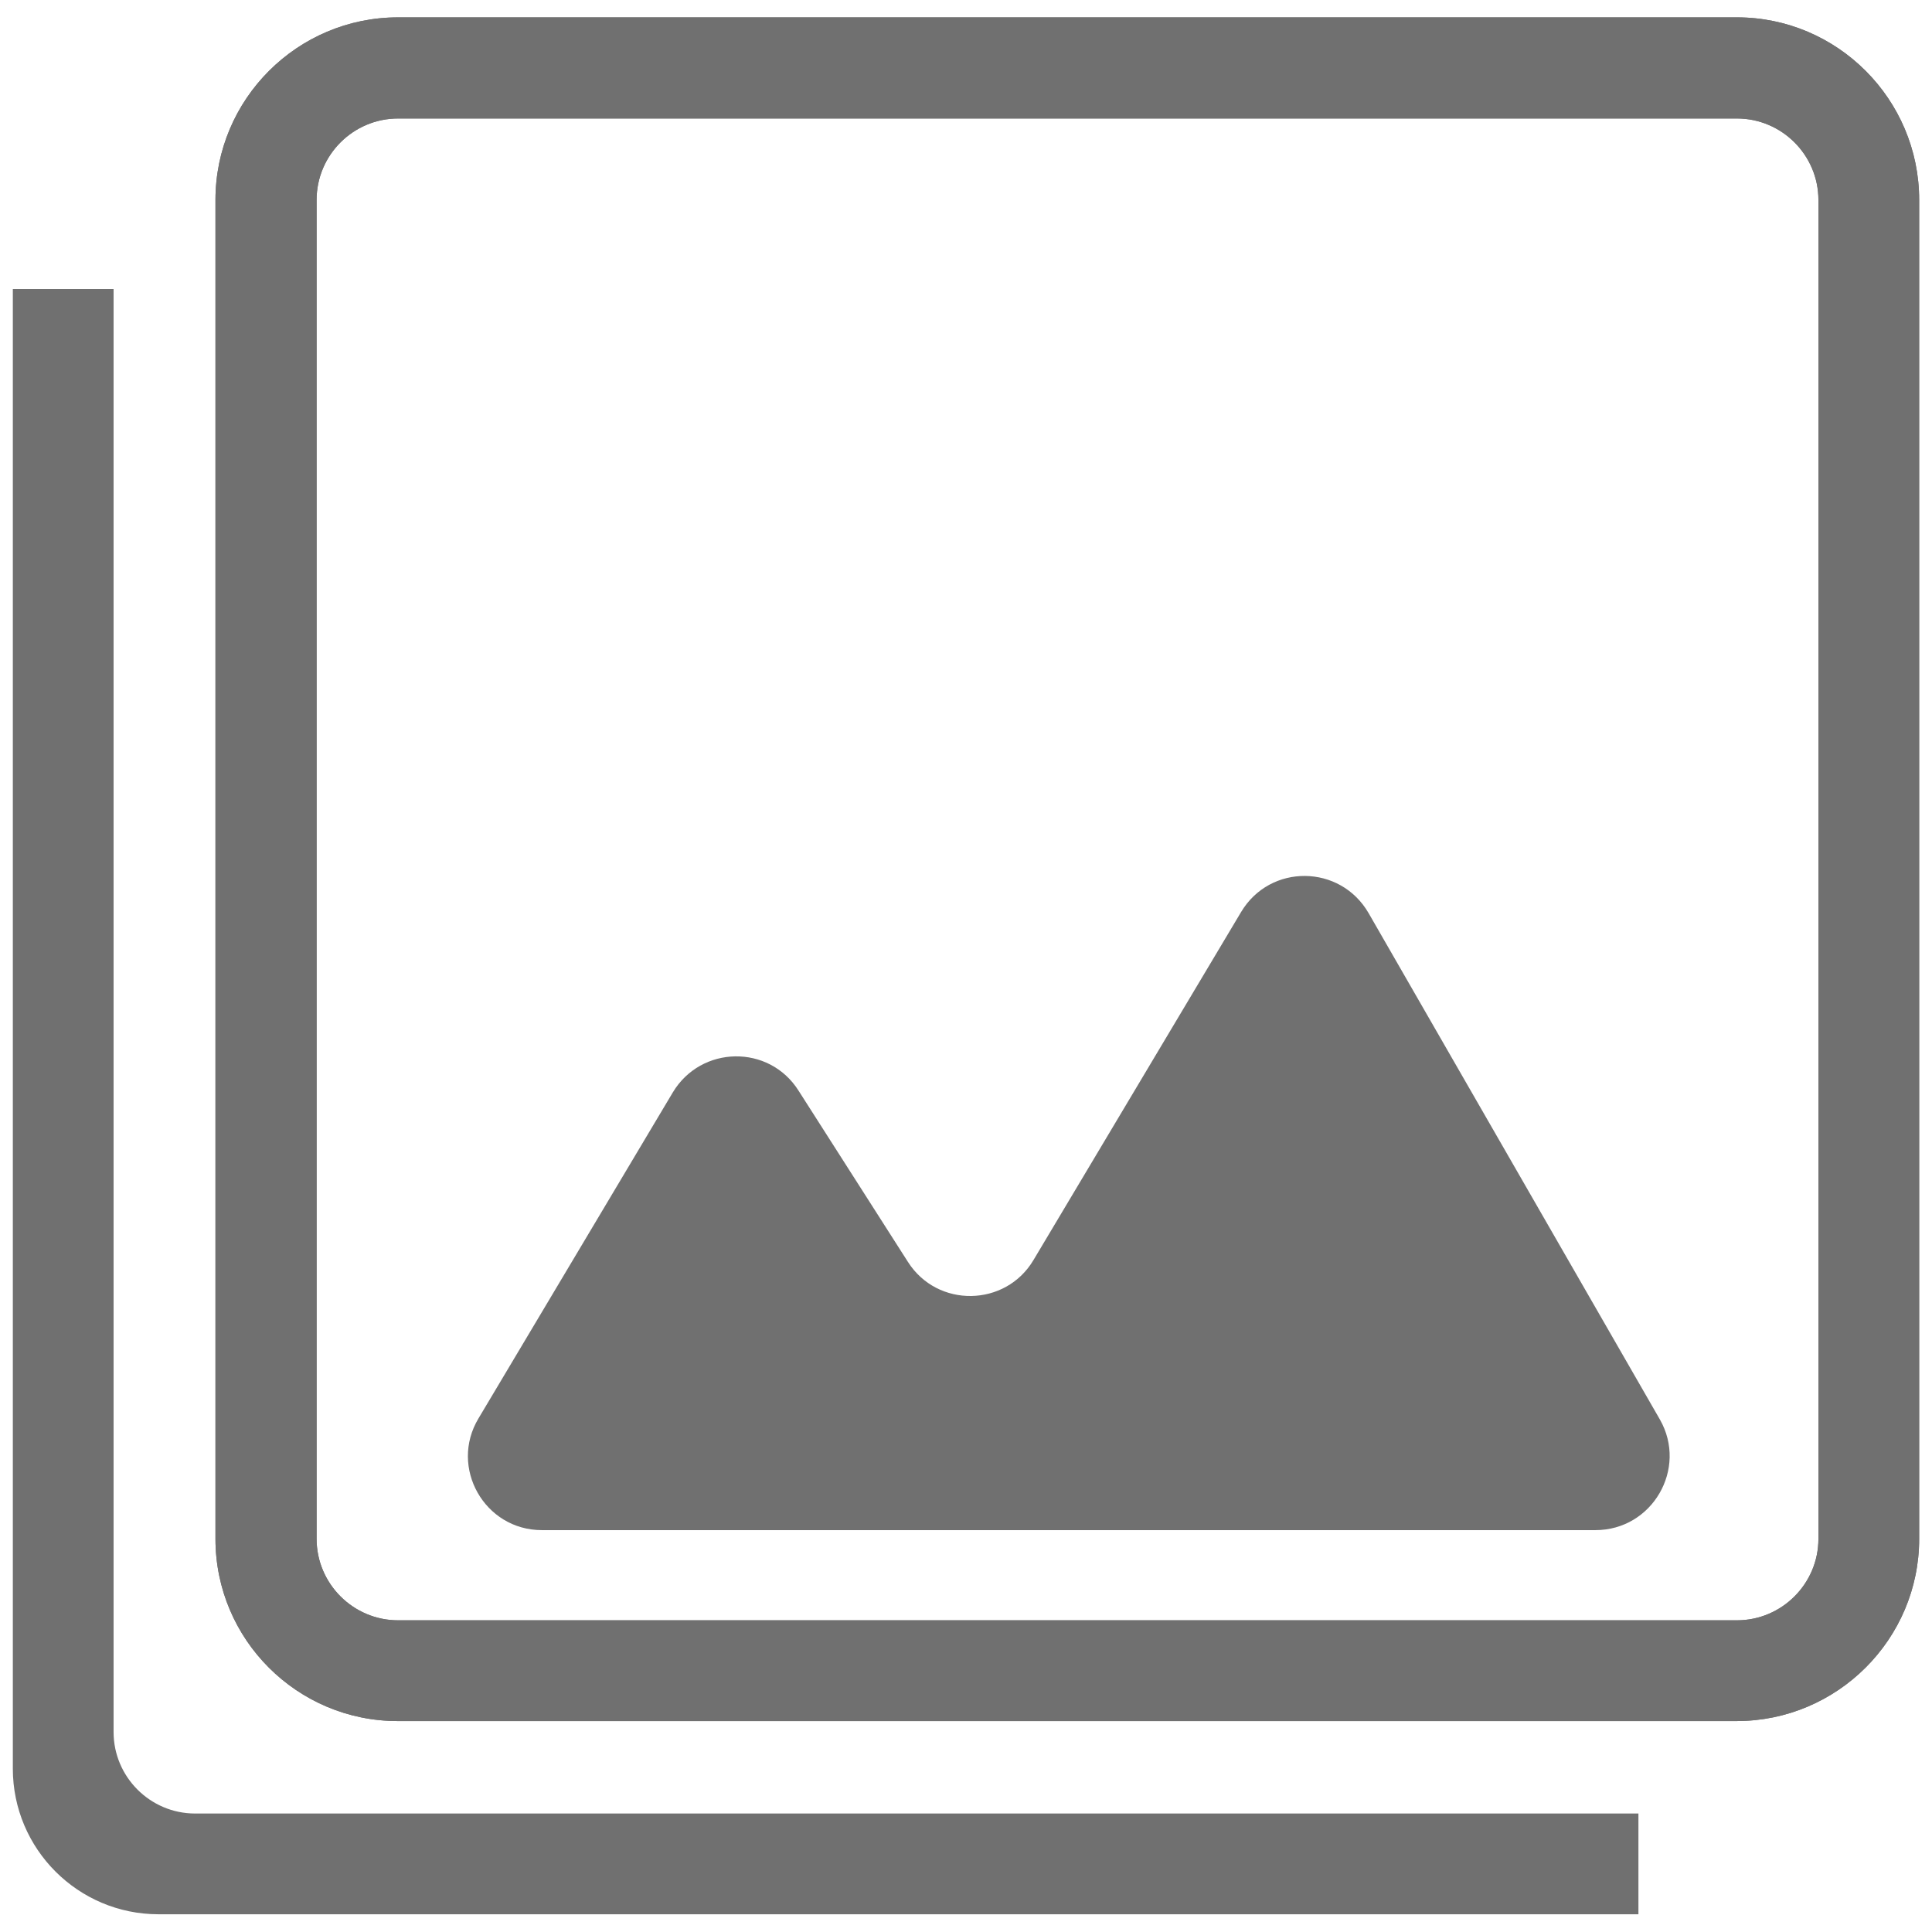 <?xml version="1.0" encoding="utf-8"?>
<!-- Generator: Adobe Illustrator 23.0.1, SVG Export Plug-In . SVG Version: 6.00 Build 0)  -->
<svg version="1.1" id="Layer_1" xmlns="http://www.w3.org/2000/svg" xmlns:xlink="http://www.w3.org/1999/xlink" x="0px" y="0px"
	 viewBox="0 0 512 512" style="enable-background:new 0 0 512 512;" xml:space="preserve">
<style type="text/css">
	.st0{fill:#707070;}
</style>
<g>
	<g>
		<path class="st0" d="M434.2,480.6v26.7H42c-21.3,0-38.6-17.3-38.6-38.6V76.6h26.7V459c0,11.9,9.7,21.6,21.6,21.6H434.2z"/>
	</g>
	<g>
		<g>
			<g>
				<path class="st0" d="M460.3,4.6H105.5C78.8,4.6,57.1,26.3,57.1,53v354.8c0,26.7,21.7,48.3,48.3,48.3h354.8
					c26.7,0,48.4-21.7,48.4-48.3V53C508.6,26.3,486.9,4.6,460.3,4.6z M481.9,407.8c0,11.9-9.7,21.6-21.6,21.6H105.5
					c-11.9,0-21.6-9.7-21.6-21.6V53c0-11.9,9.7-21.6,21.6-21.6h354.8c11.9,0,21.6,9.7,21.6,21.6V407.8z"/>
			</g>
			<path class="st0" d="M460.3,4.6H105.5C78.8,4.6,57.1,26.3,57.1,53v354.8c0,26.7,21.7,48.3,48.3,48.3h354.8
				c26.7,0,48.4-21.7,48.4-48.3V53C508.6,26.3,486.9,4.6,460.3,4.6z M481.9,407.8c0,11.9-9.7,21.6-21.6,21.6H105.5
				c-11.9,0-21.6-9.7-21.6-21.6V53c0-11.9,9.7-21.6,21.6-21.6h354.8c11.9,0,21.6,9.7,21.6,21.6V407.8z"/>
		</g>
		<g>
			<path class="st0" d="M422.8,405.5H143.6c-15.2,0-24.6-16.6-16.8-29.6l51.5-86.4c7.5-12.5,25.5-12.8,33.3-0.5l29,45.4
				c7.8,12.3,25.9,12,33.3-0.5l55-92.2c7.7-12.9,26.3-12.7,33.8,0.3l77.2,134.2C447.3,389.2,437.9,405.5,422.8,405.5z"/>
		</g>
	</g>
</g>
</svg>
